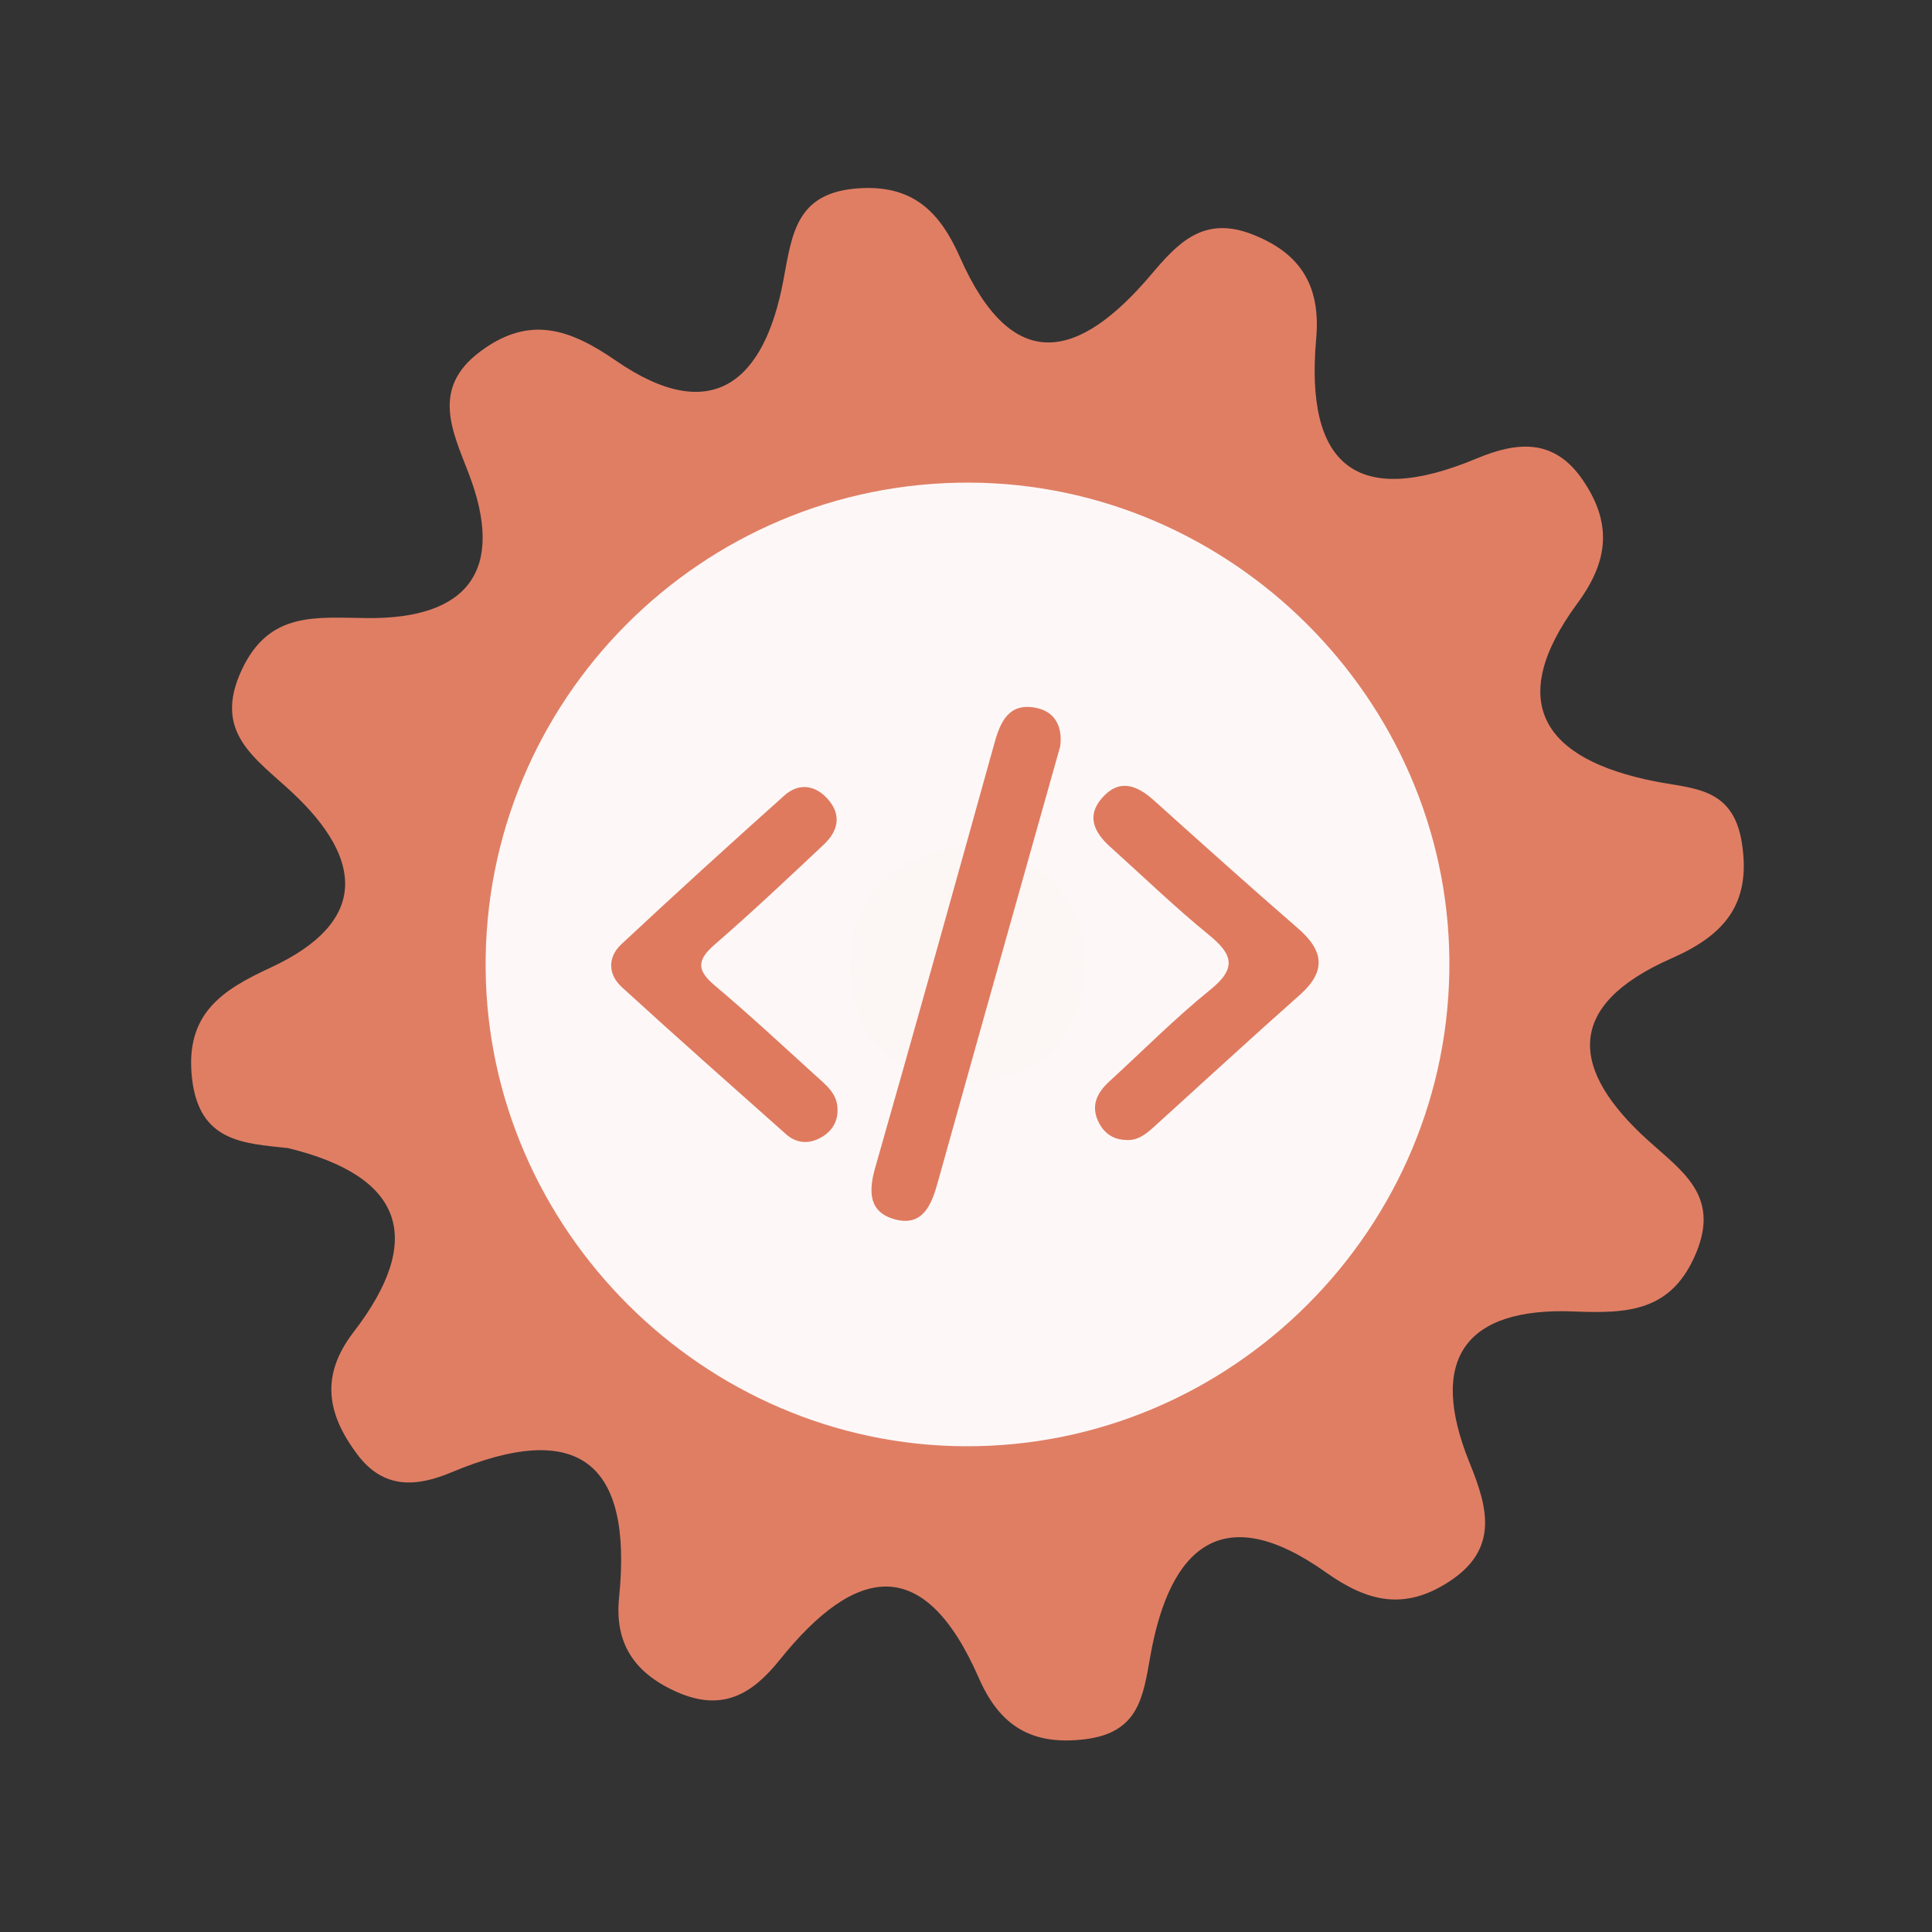 <?xml version="1.0" encoding="utf-8"?>
<!-- Generator: Adobe Illustrator 26.0.1, SVG Export Plug-In . SVG Version: 6.00 Build 0)  -->
<svg version="1.1" id="Calque_1" xmlns="http://www.w3.org/2000/svg" xmlns:xlink="http://www.w3.org/1999/xlink" x="0px" y="0px"
	 viewBox="0 0 400 400" style="enable-background:new 0 0 400 400;" xml:space="preserve">
<rect x="0" y="0" width="400" height="400" fill="#333333" stroke="none"/>
<style type="text/css">
	.st0{fill:#E07E64;}
	.st1{fill:#FDF8F7;}
	.st2{fill:#FCF6F4;}
	.st3{fill:#DF7A5F;}
</style>
<g>
	<g>
		<g>
			<path class="st0" d="M59.63,237.7c-9.317-0.992-18.394-1.295-19.875-14.447c-1.511-13.424,6.321-18.316,16.311-22.94
				c20.411-9.463,19.036-22.53,4.578-36.104c-7.692-7.228-16.707-12.466-10.582-25.544c5.727-12.225,15.398-10.776,26.163-10.698
				c20.487,0.145,28.588-9.761,20.772-30.057c-3.34-8.684-7.778-17.508,2.418-25.124c10.059-7.519,18.386-4.824,28.067,1.86
				c20.009,13.822,30.779,4.25,34.686-16.498c1.809-9.602,2.57-18.213,15.394-19.148c11.449-0.842,17.034,4.876,21.189,14.266
				c10.863,24.579,24.602,21.221,39.496,3.684c5.512-6.488,10.797-12.388,20.935-8.464c10.346,3.997,14.272,10.965,13.317,21.656
				c-2.334,26.118,8.268,35.222,33.239,24.776c8.383-3.505,16.035-4.21,21.943,4.444c6.019,8.806,5.497,16.587-1.056,25.491
				c-15.215,20.654-6.916,32.387,15.976,36.912c8.109,1.605,16.229,1.208,18.042,12.79c2.029,12.943-4.011,19.217-14.608,23.876
				c-22.251,9.798-20.969,23.097-4.786,37.713c7.007,6.336,14.792,11.358,9.979,23.111c-4.993,12.198-13.958,12.739-25.256,12.272
				c-22.691-0.938-30.414,9.93-21.689,31.391c3.703,9.121,6.17,17.776-4.293,24.56c-9.183,5.964-16.796,4.226-25.495-1.953
				c-21.534-15.279-32.338-5.009-36.306,17.224c-1.53,8.592-2.382,15.96-13.542,17.34c-11.137,1.378-17.698-2.858-21.98-12.655
				c-11.367-26.002-25.583-23.278-41.219-3.797c-5.651,7.046-11.83,10.913-21.41,6.622c-8.872-3.962-12.811-10.202-11.863-19.515
				c2.859-28.138-8.54-36.896-34.747-25.902c-7.297,3.059-14.043,3.472-19.43-3.698c-6.235-8.3-7.786-16.261-0.787-25.361
				C88.008,256.542,83.641,243.54,59.63,237.7z"/>
			<path class="st1" d="M300.076,198.691c0.49,55.42-44.98,101.05-100.37,100.74c-54.01-0.3-98.69-44.85-99.16-98.84
				c-0.48-55.59,44.71-100.95,100.3-100.67C254.876,100.181,299.596,144.711,300.076,198.691z"/>
			<path class="st2" d="M201.566,174.821c13.89,2.81,23.26,10.52,22.99,24.77c-0.29,15.63-10.01,25.07-25.68,24.3
				c-13.94-0.68-23.04-9.88-22.84-24.11C176.256,184.041,186.426,176.281,201.566,174.821z"/>
			<g>
				<g>
					<g>
						<path class="st3" d="M219.515,154.478c-3.03,10.753-6.037,21.41-9.032,32.067c-5.466,19.455-10.952,38.902-16.366,58.373
							c-1.279,4.603-3.106,9.073-8.823,7.536c-5.452-1.467-5.505-5.764-4.08-10.748c8.373-29.276,16.537-58.614,24.701-87.949
							c1.216-4.371,2.982-8.18,8.312-7.261C218.417,147.217,220.012,150.383,219.515,154.478z"/>
						<path class="st3" d="M173.4,229.604c0.101,2.816-1.326,4.808-3.665,6.039c-2.407,1.268-4.913,1.035-6.974-0.799
							c-11.387-10.113-22.793-20.207-34.033-30.481c-2.869-2.623-2.942-6.2-0.09-8.862c11.13-10.391,22.397-20.643,33.749-30.795
							c2.885-2.578,6.227-2.278,8.885,0.61c3.04,3.303,2.304,6.699-0.699,9.526c-7.461,7.025-14.922,14.058-22.661,20.768
							c-3.682,3.194-3.624,5.315,0.068,8.422c7.199,6.064,14.091,12.493,21.066,18.818
							C171.076,224.693,173.349,226.451,173.4,229.604z"/>
						<path class="st3" d="M233.091,236.017c-2.805-0.071-4.721-1.598-5.793-4.022c-1.448-3.274-0.052-5.873,2.395-8.11
							c6.948-6.358,13.598-13.084,20.909-18.988c5.505-4.447,4.639-7.304-0.309-11.334c-7.077-5.768-13.661-12.143-20.456-18.253
							c-3.243-2.918-4.975-6.314-1.692-10.079c3.57-4.09,7.229-2.703,10.785,0.501c9.885,8.892,19.777,17.776,29.821,26.487
							c5.327,4.62,5.887,8.863,0.369,13.758c-10.153,9.006-20.14,18.2-30.196,27.318
							C237.258,234.805,235.548,236.206,233.091,236.017z"/>
					</g>
				</g>
			</g>
		</g>
	</g>
</g>
<g>
</g>
<g>
</g>
<g>
</g>
<g>
</g>
<g>
</g>
<g>
</g>
<g>
</g>
<g>
</g>
<g>
</g>
<g>
</g>
<g>
</g>
<g>
</g>
<g>
</g>
<g>
</g>
<g>
</g>
</svg>
